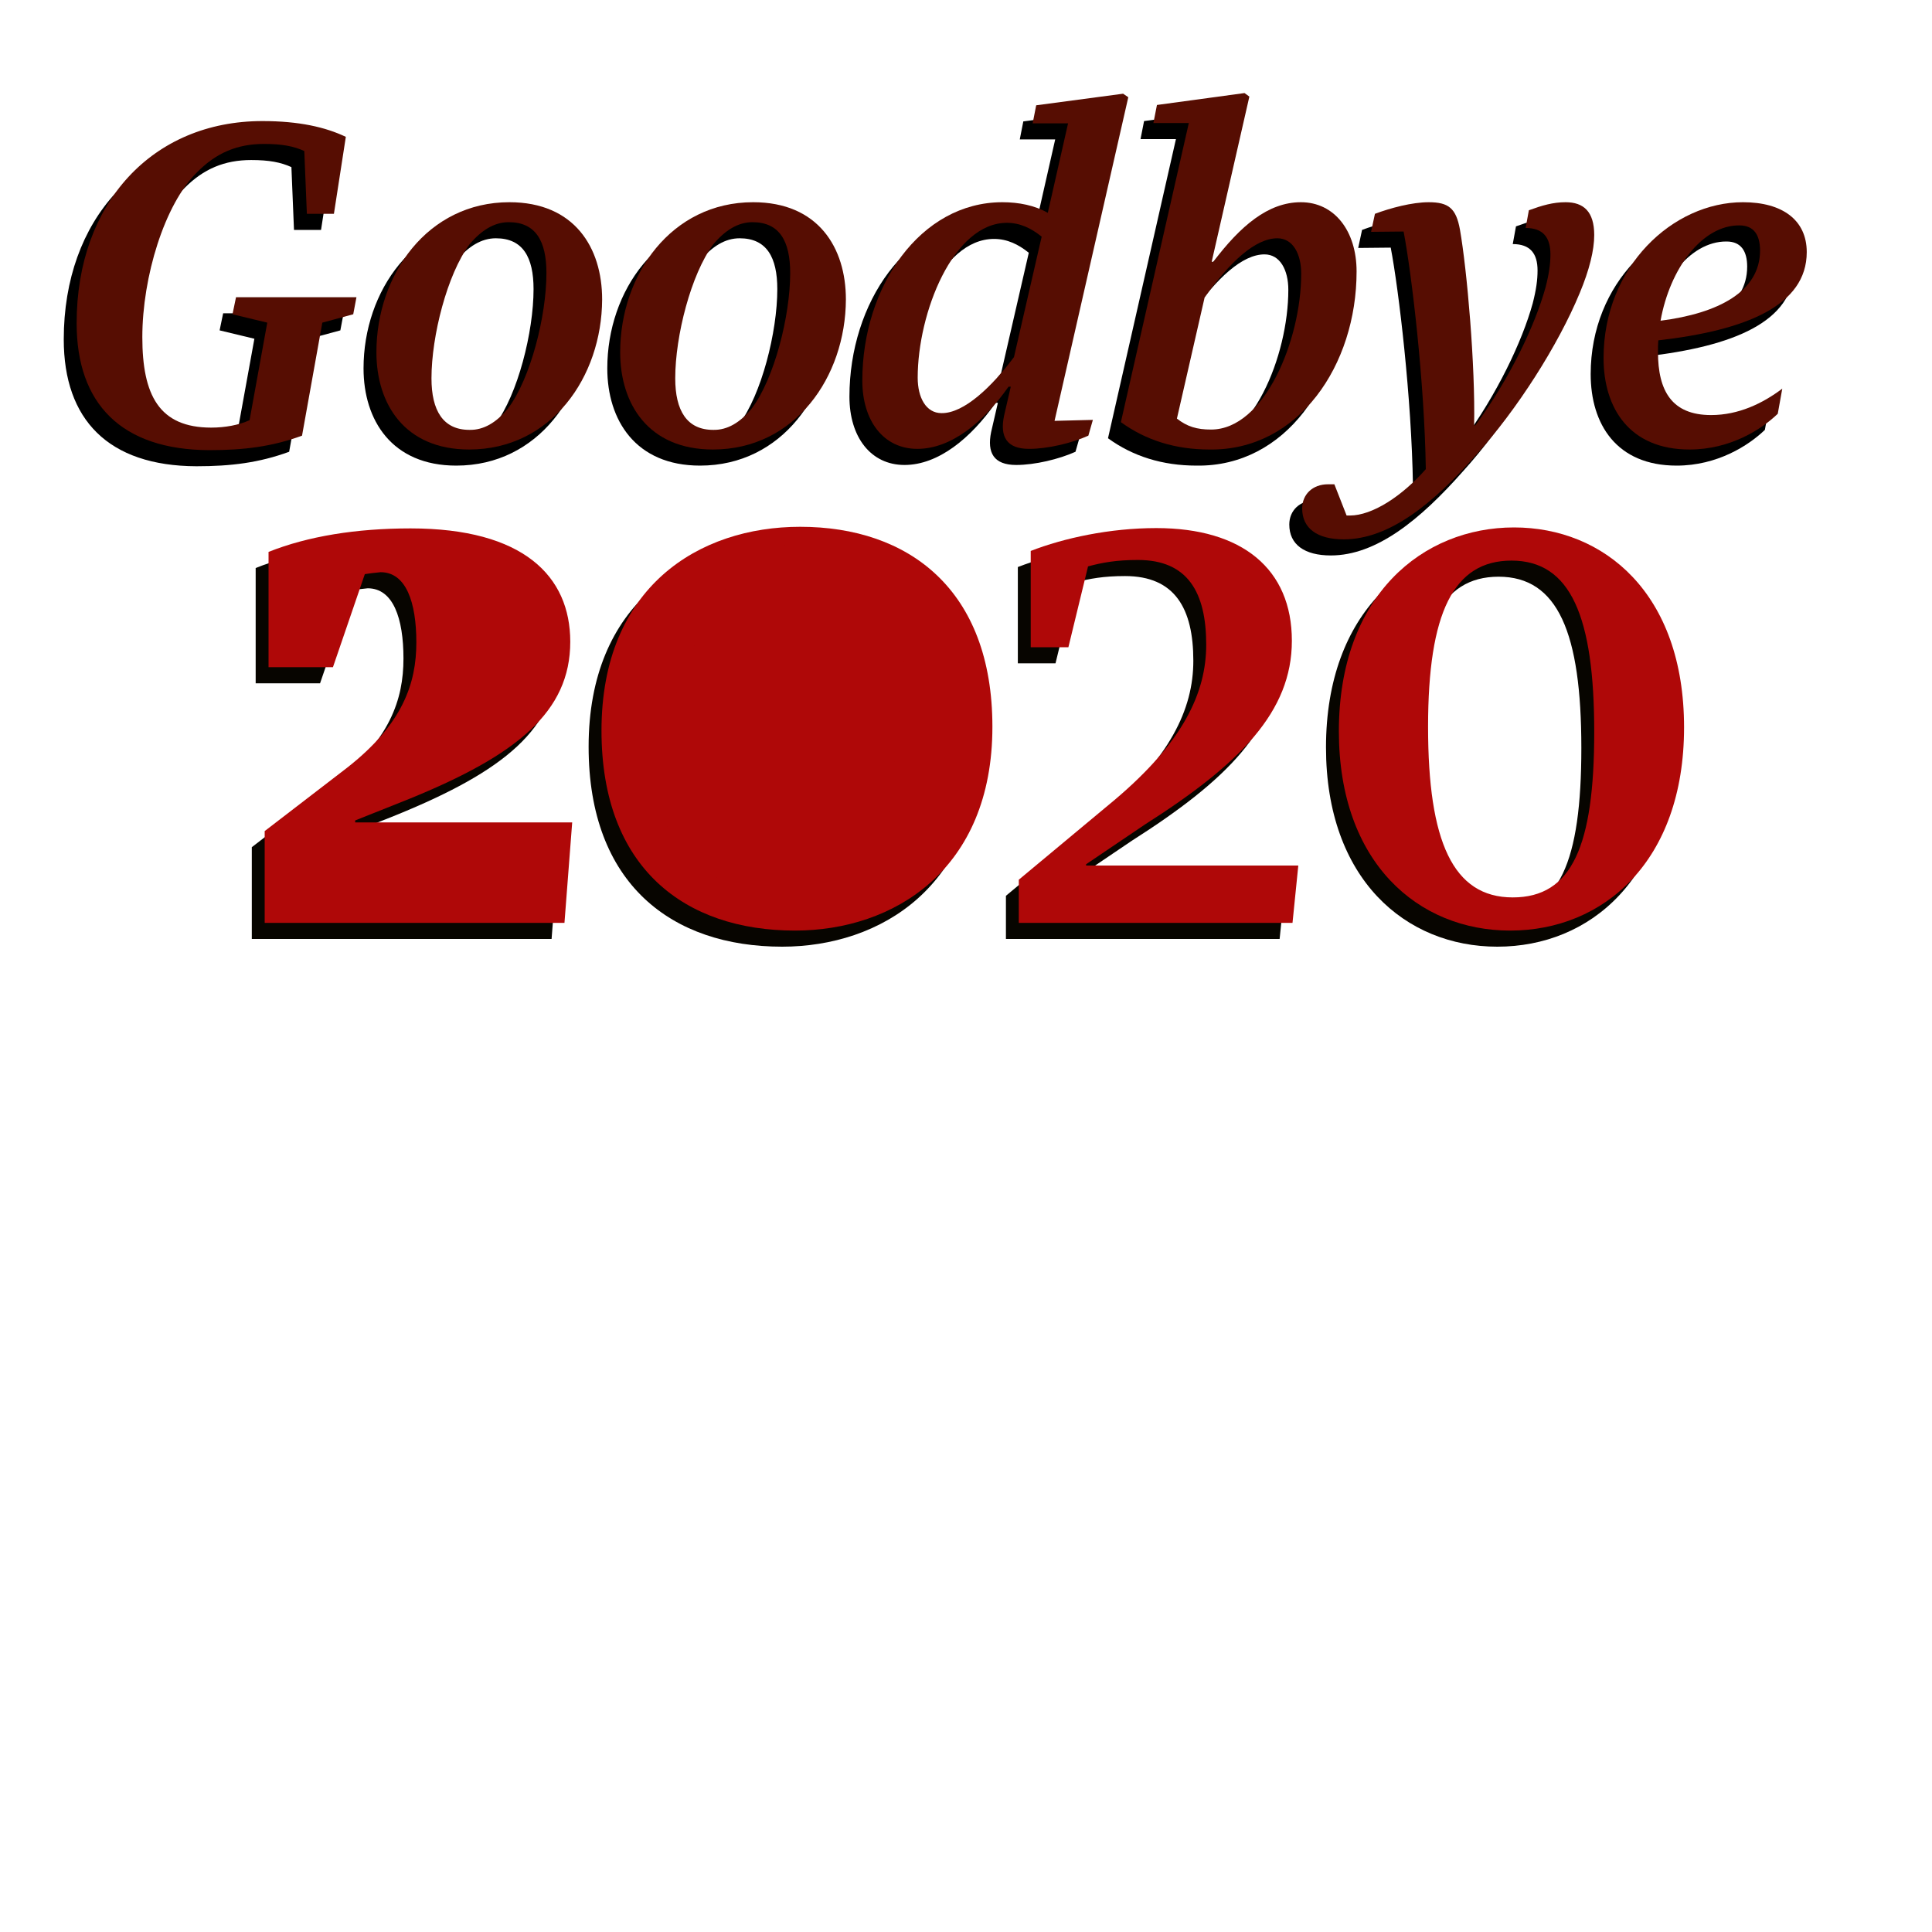 <?xml version="1.0" encoding="utf-8"?>
<!-- Generator: Adobe Illustrator 24.1.0, SVG Export Plug-In . SVG Version: 6.00 Build 0)  -->
<svg version="1.1" id="Layer_1" xmlns="http://www.w3.org/2000/svg" xmlns:xlink="http://www.w3.org/1999/xlink" x="0px" y="0px"
	 viewBox="0 0 600 600" style="enable-background:new 0 0 600 600;" xml:space="preserve">
<style type="text/css">
	.st0{fill:#070500;}
	.st1{fill:#560D02;}
	.st2{fill:#AF0808;}
</style>
<g>
	<path d="M19.8,105.4c0-37.4,23.6-62.8,57.7-62.8c11.4,0,19.6,1.9,25.9,4.9l-3.7,23.9h-8.4l-0.8-19.5c-3.3-1.5-6.9-2.2-12.5-2.2
		c-8.2,0-14.8,2.7-20.8,8.8c-10.1,9.9-17,32.5-17,51.2c0,18,5.2,28.1,21.4,28.1c4.3,0,8.6-0.8,11.9-2.3l5.5-30.3l-10.8-2.6l1.1-5.3
		h37.4l-1,5.3l-9.6,2.6l-6.3,35.1c-9.3,3.4-18,4.5-28.8,4.5C33.6,144.7,19.8,130.3,19.8,105.4z"/>
	<path d="M112.9,114.4c0-24.1,15.9-46.6,41.3-46.6c20.2,0,28.8,14.1,28.8,30.2c-0.1,24.1-15.8,46.6-41.3,46.6
		C121.7,144.6,112.9,130.5,112.9,114.4z M153.8,131.8c7-9.3,11.9-28.7,11.9-42c0-9.9-3.3-15.8-11.7-15.8c-4.5,0-8.5,2.5-12.2,6.9
		c-6.9,9.3-11.8,28.4-11.8,41.6c0,10,3.6,16,11.8,16C146.2,138.6,150.2,136.2,153.8,131.8z"/>
	<path d="M188.6,114.4c0-24.1,15.9-46.6,41.3-46.6c20.2,0,28.8,14.1,28.8,30.2c-0.1,24.1-15.8,46.6-41.3,46.6
		C197.4,144.6,188.6,130.5,188.6,114.4z M229.5,131.8c7-9.3,11.9-28.7,11.9-42c0-9.9-3.3-15.8-11.7-15.8c-4.5,0-8.5,2.5-12.2,6.9
		c-6.9,9.3-11.8,28.4-11.8,41.6c0,10,3.6,16,11.8,16C221.9,138.6,225.9,136.2,229.5,131.8z"/>
	<path d="M263.8,123.2c0-29.2,18-55.4,43.5-55.4c5.1,0,10.1,1,14.1,3.3l6.3-27.8h-11l1.1-5.6l27-3.6l1.6,1.1l-22.9,100.5l11.9-0.3
		l-1.4,4.9c-5.1,2.3-12.6,4.1-18.4,4.1c-7,0-9.1-3.8-7.8-10.2l2.1-9.1h-0.7c-7.7,11-17.8,19.3-28.3,19.3S263.8,135.7,263.8,123.2z
		 M310.9,115.9l8.6-37.4c-3.2-2.6-6.7-4.3-10.8-4.3c-16.7,0-27.7,28-27.7,48.1c0,6.2,2.6,11,7.4,11
		C295.4,133.4,304.1,125,310.9,115.9z"/>
	<path d="M344.1,136.1l21.1-92.9h-11l1.1-5.6l27.2-3.7L384,35l-11.7,51.3h0.5c8.4-11.1,17-18.5,27.2-18.5c10.4,0,17.3,8.9,17.3,21.5
		c0,29.1-18,55.7-45.7,55.3C361,144.6,351.8,141.7,344.1,136.1z M400.1,90c0-6.2-2.6-11-7.4-11c-6.9,0-14.8,7.4-22.6,18.4l-8.6,37.6
		c3.2,2.5,6.2,3.4,10.6,3.4C388.7,138.4,400.1,110.6,400.1,90z"/>
	<path d="M410.4,155.4l3.8,9.7h1c7,0,16.2-6,23.6-14.4c-0.4-27-4.4-60.8-6.9-73.8l-10.1,0.1l1.2-5.6c4.8-1.8,11.5-3.6,16.7-3.6
		c6.2,0,8.5,1.9,9.7,8.5c2.2,12.5,4.8,42.4,4.4,60.8h0.4c10.8-14.8,18.5-31,21.8-42.9c1.1-4.3,1.5-7.3,1.5-10.2
		c0-5.3-2.3-8.2-7.7-8.2l1-5.5c4.1-1.5,7.5-2.5,11.4-2.5c5.6,0,8.9,2.9,8.9,10.2c0,4.7-1.5,10.8-4.5,18
		c-6.7,16.2-19.5,36.3-32.2,50.3c-13.4,15.2-27,26.2-41.1,26.2c-8.2,0-12.9-3.4-12.9-9.6c0-4.4,3.3-7.5,8-7.5H410.4z"/>
	<path d="M520.7,144.6c-18.7,0-26.7-12.9-26.7-28.4c0-28.4,21.5-48.4,43.3-48.4c12.2,0,19.8,5.5,19.8,15.5
		c0,16.6-18.9,24.3-46.1,27.4c-0.1,1.2-0.1,2.3-0.1,3.6c0,12.1,4.3,19.6,16.5,19.6c8.5,0,16-3.6,22.1-8.2l-1.4,7.8
		C543,138.4,533.3,144.6,520.7,144.6z M511.7,104.6c18-2.3,30.9-9.1,30.9-21.8c0-4.8-1.9-7.8-6.4-7.8
		C524.6,74.9,514.6,88.4,511.7,104.6z"/>
</g>
<g>
	<path class="st0" d="M109.3,183.3l-9.9,28.9h-20v-35.8c12.3-4.9,27.3-7.3,44.1-7.3c35,0,49.6,14.8,49.6,35.2
		c0,21.8-16.6,35.2-50,48.8l-16.8,6.7v0.6h67.4l-2.4,31.2H78.2v-28.5l25.5-19.6c17.4-13.6,21.6-26.3,21.6-39
		c0-12.5-3.2-21.8-11.1-21.8C112,182.9,110.7,183.1,109.3,183.3z"/>
	<path class="st0" d="M182.8,231.9c0-44.7,30.3-63.3,61.7-63.3c33.6,0,59.7,19.4,59.7,62.1c0,44.5-30.7,63.3-61.3,63.3
		C208.7,294,182.8,274.6,182.8,231.9z M254.6,232.5c0-42.5-2.8-49.2-11.1-49.2c-7.7,0-11.1,8.5-11.1,46.9c0,41.5,2.2,49.2,11.1,49.2
		C250.7,279.4,254.6,270.9,254.6,232.5z"/>
	<path class="st0" d="M333.9,180.9l-6.1,25.1h-11.7v-29.9c10.3-4,24.5-7.1,39-7.1c26.7,0,42.1,12.7,42.1,35c0,22-16,38.2-45.7,57.1
		l-18.2,12.3v0.4h65.9l-1.8,17.8h-85v-13.4l29.9-24.9c21-17.8,28.3-33,28.3-48.1c0-16.2-5.7-26.3-21.2-26.3
		C342.8,178.9,338.3,179.7,333.9,180.9z"/>
	<path class="st0" d="M411.8,232.1c0-42.3,26.1-63.3,54.4-63.3c27.9,0,52.8,20.4,52.8,62.1S493.9,294,465,294
		C436.5,294,411.8,273,411.8,232.1z M491.1,232.3c0-35.8-7.3-53.2-25.7-53.2c-18,0-25.9,16.2-25.9,51.6c0,35.6,7.7,53,26.3,53
		C484.2,283.7,491.1,267.7,491.1,232.3z"/>
</g>
<g>
	<path class="st1" d="M23.8,100.4c0-37.4,23.6-62.8,57.7-62.8c11.4,0,19.6,1.9,25.9,4.9l-3.7,23.9h-8.4l-0.8-19.5
		c-3.3-1.5-6.9-2.2-12.5-2.2c-8.2,0-14.8,2.7-20.8,8.8c-10.1,9.9-17,32.5-17,51.2c0,18,5.2,28.1,21.4,28.1c4.3,0,8.6-0.8,11.9-2.3
		l5.5-30.3l-10.8-2.6l1.1-5.3h37.4l-1,5.3l-9.6,2.6l-6.3,35.1c-9.3,3.4-18,4.5-28.8,4.5C37.6,139.7,23.8,125.3,23.8,100.4z"/>
	<path class="st1" d="M116.9,109.4c0-24.1,15.9-46.6,41.3-46.6c20.2,0,28.8,14.1,28.8,30.2c-0.1,24.1-15.8,46.6-41.3,46.6
		C125.7,139.6,116.9,125.5,116.9,109.4z M157.8,126.8c7-9.3,11.9-28.7,11.9-42c0-9.9-3.3-15.8-11.7-15.8c-4.5,0-8.5,2.5-12.2,6.9
		c-6.9,9.3-11.8,28.4-11.8,41.6c0,10,3.6,16,11.8,16C150.2,133.6,154.2,131.2,157.8,126.8z"/>
	<path class="st1" d="M192.6,109.4c0-24.1,15.9-46.6,41.3-46.6c20.2,0,28.8,14.1,28.8,30.2c-0.1,24.1-15.8,46.6-41.3,46.6
		C201.4,139.6,192.6,125.5,192.6,109.4z M233.5,126.8c7-9.3,11.9-28.7,11.9-42c0-9.9-3.3-15.8-11.7-15.8c-4.5,0-8.5,2.5-12.2,6.9
		c-6.9,9.3-11.8,28.4-11.8,41.6c0,10,3.6,16,11.8,16C225.9,133.6,229.9,131.2,233.5,126.8z"/>
	<path class="st1" d="M267.8,118.2c0-29.2,18-55.4,43.5-55.4c5.1,0,10.1,1,14.1,3.3l6.3-27.8h-11l1.1-5.6l27-3.6l1.6,1.1
		l-22.9,100.5l11.9-0.3l-1.4,4.9c-5.1,2.3-12.6,4.1-18.4,4.1c-7,0-9.1-3.8-7.8-10.2l2.1-9.1h-0.7c-7.7,11-17.8,19.3-28.3,19.3
		S267.8,130.7,267.8,118.2z M314.9,110.9l8.6-37.4c-3.2-2.6-6.7-4.3-10.8-4.3c-16.7,0-27.7,28-27.7,48.1c0,6.2,2.6,11,7.4,11
		C299.4,128.4,308.1,120,314.9,110.9z"/>
	<path class="st1" d="M348.1,131.1l21.1-92.9h-11l1.1-5.6l27.2-3.7L388,30l-11.7,51.3h0.5c8.4-11.1,17-18.5,27.2-18.5
		c10.4,0,17.3,8.9,17.3,21.5c0,29.1-18,55.7-45.7,55.3C365,139.6,355.8,136.7,348.1,131.1z M404.1,85c0-6.2-2.6-11-7.4-11
		c-6.9,0-14.8,7.4-22.6,18.4l-8.6,37.6c3.2,2.5,6.2,3.4,10.6,3.4C392.7,133.4,404.1,105.6,404.1,85z"/>
	<path class="st1" d="M414.4,150.4l3.8,9.7h1c7,0,16.2-6,23.6-14.4c-0.4-27-4.4-60.8-6.9-73.8l-10.1,0.1l1.2-5.6
		c4.8-1.8,11.5-3.6,16.7-3.6c6.2,0,8.5,1.9,9.7,8.5c2.2,12.5,4.8,42.4,4.4,60.8h0.4c10.8-14.8,18.5-31,21.8-42.9
		c1.1-4.3,1.5-7.3,1.5-10.2c0-5.3-2.3-8.2-7.7-8.2l1-5.5c4.1-1.5,7.5-2.5,11.4-2.5c5.6,0,8.9,2.9,8.9,10.2c0,4.7-1.5,10.8-4.5,18
		c-6.7,16.2-19.5,36.3-32.2,50.3c-13.4,15.2-27,26.2-41.1,26.2c-8.2,0-12.9-3.4-12.9-9.6c0-4.4,3.3-7.5,8-7.5H414.4z"/>
	<path class="st1" d="M524.7,139.6c-18.7,0-26.7-12.9-26.7-28.4c0-28.4,21.5-48.4,43.3-48.4c12.2,0,19.8,5.5,19.8,15.5
		c0,16.6-18.9,24.3-46.1,27.4c-0.1,1.2-0.1,2.3-0.1,3.6c0,12.1,4.3,19.6,16.5,19.6c8.5,0,16-3.6,22.1-8.2l-1.4,7.8
		C547,133.4,537.3,139.6,524.7,139.6z M515.7,99.6c18-2.3,30.9-9.1,30.9-21.8c0-4.8-1.9-7.8-6.4-7.8
		C528.6,69.9,518.6,83.4,515.7,99.6z"/>
</g>
<g>
	<path class="st2" d="M113.3,178.3l-9.9,28.9h-20v-35.8c12.3-4.9,27.3-7.3,44.1-7.3c35,0,49.6,14.8,49.6,35.2
		c0,21.8-16.6,35.2-50,48.8l-16.8,6.7v0.6h67.4l-2.4,31.2H82.2v-28.5l25.5-19.6c17.4-13.6,21.6-26.3,21.6-39
		c0-12.5-3.2-21.8-11.1-21.8C116,177.9,114.7,178.1,113.3,178.3z"/>
	<path class="st2" d="M186.8,226.9c0-44.7,30.3-63.3,61.7-63.3c33.6,0,59.7,19.4,59.7,62.1c0,44.5-30.7,63.3-61.3,63.3
		C212.7,289,186.8,269.6,186.8,226.9z M258.6,227.5c0-42.5-2.8-49.2-11.1-49.2c-7.7,0-11.1,8.5-11.1,46.9c0,41.5,2.2,49.2,11.1,49.2
		C254.7,274.4,258.6,265.9,258.6,227.5z"/>
	<path class="st2" d="M337.9,175.9l-6.1,25.1h-11.7v-29.9c10.3-4,24.5-7.1,39-7.1c26.7,0,42.1,12.7,42.1,35c0,22-16,38.2-45.7,57.1
		l-18.2,12.3v0.4h65.9l-1.8,17.8h-85v-13.4l29.9-24.9c21-17.8,28.3-33,28.3-48.1c0-16.2-5.7-26.3-21.2-26.3
		C346.8,173.9,342.3,174.7,337.9,175.9z"/>
	<path class="st2" d="M415.8,227.1c0-42.3,26.1-63.3,54.4-63.3c27.9,0,52.8,20.4,52.8,62.1S497.9,289,469,289
		C440.5,289,415.8,268,415.8,227.1z M495.1,227.3c0-35.8-7.3-53.2-25.7-53.2c-18,0-25.9,16.2-25.9,51.6c0,35.6,7.7,53,26.3,53
		C488.2,278.7,495.1,262.7,495.1,227.3z"/>
</g>
<polygon class="st2" points="198,247 230,280 250,282 275,268 281,203 262,175 244.5,168.6 221,186 "/>
</svg>
